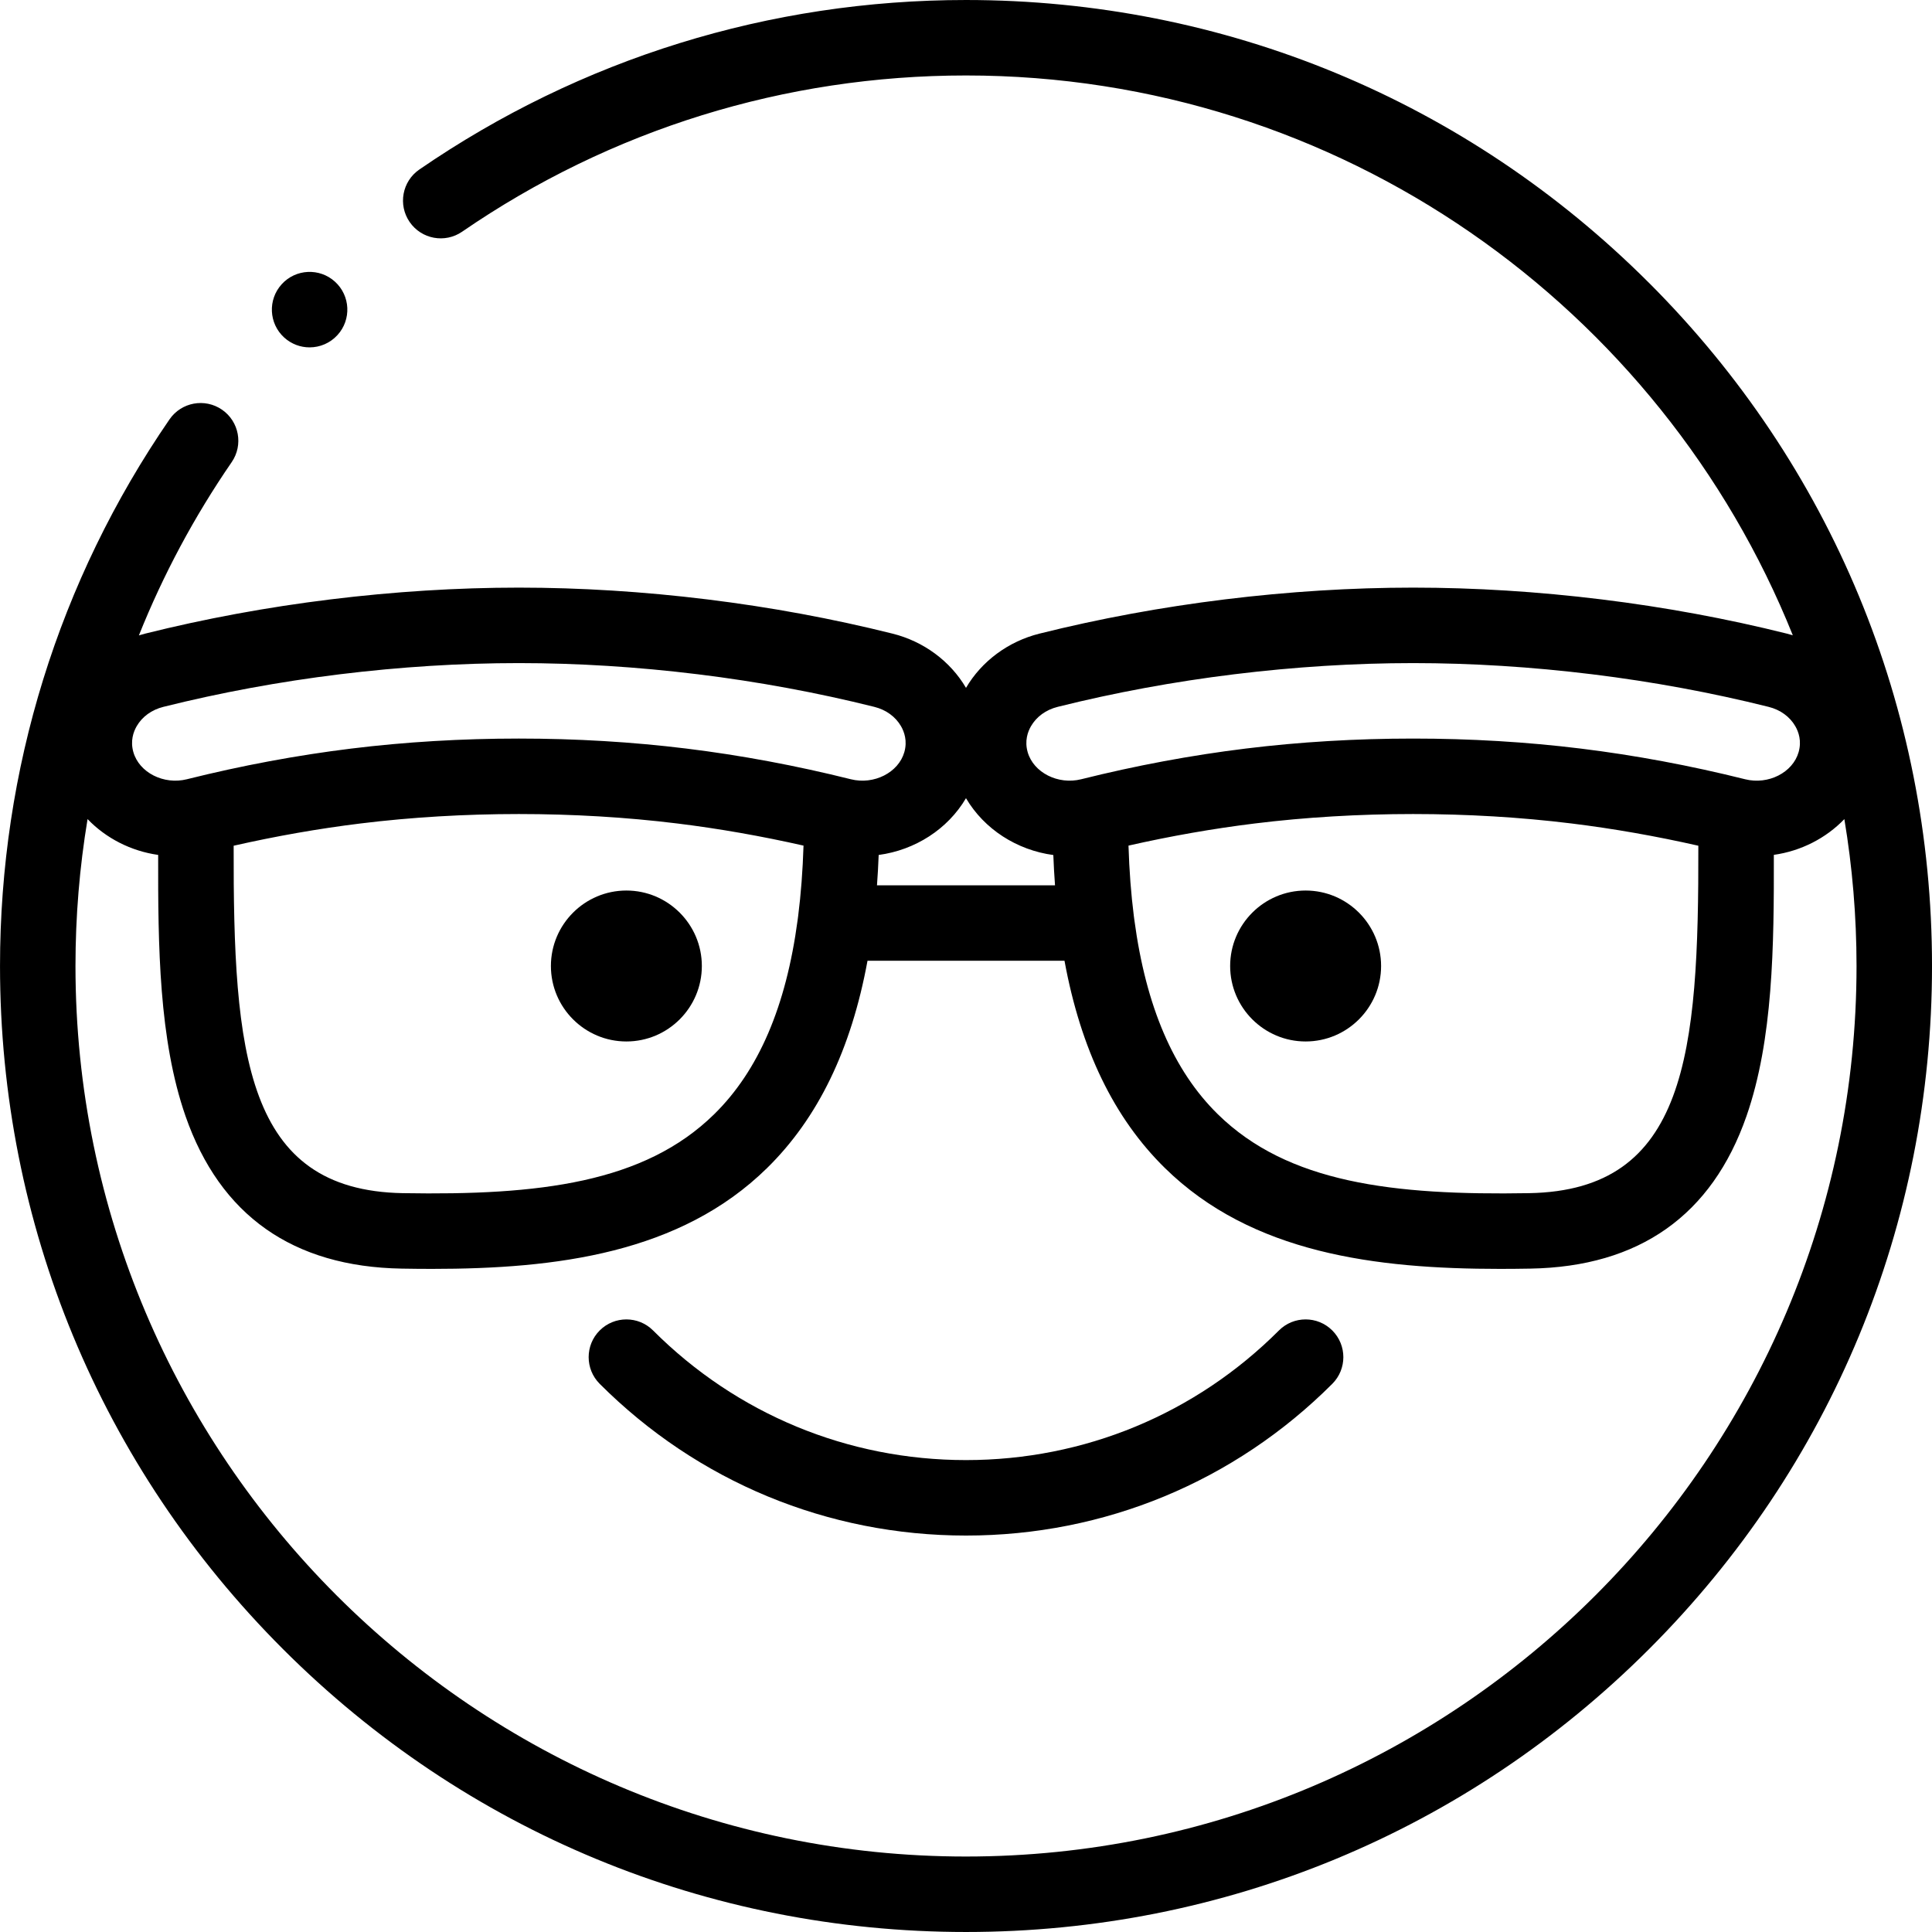 <svg height="512pt" viewBox="0 0 512.001 512" width="512pt" xmlns="http://www.w3.org/2000/svg"><path d="m437.02 74.98c-48.352-48.352-112.641-74.98-181.02-74.98-52.031 0-102.125 15.535-144.867 44.922-4.551 3.129-5.703 9.355-2.574 13.906 3.129 4.555 9.355 5.707 13.906 2.578 39.395-27.09 85.57-41.406 133.535-41.406 99.176 0 184.246 61.496 219.113 148.355-.52-.16-1.043-.305-1.574-.438-15.859-3.961-32.387-7.016-49.121-9.07-16.844-2.07-33.641-3.121-49.918-3.121-16.281 0-33.074 1.051-49.918 3.121-16.738 2.055-33.266 5.109-49.117 9.07-8.234 2.055-15.316 7.289-19.465 14.375-4.152-7.086-11.234-12.32-19.461-14.371-15.859-3.965-32.383-7.02-49.121-9.074-16.844-2.07-33.641-3.121-49.918-3.121-16.281 0-33.074 1.051-49.918 3.121-16.738 2.055-33.266 5.109-49.117 9.07-.559.141-1.113.297-1.66.469 6.426-16.055 14.645-31.445 24.594-45.914 3.129-4.551 1.977-10.773-2.574-13.906-4.551-3.129-10.777-1.977-13.906 2.574-29.387 42.73-44.918 92.824-44.918 144.859 0 68.379 26.629 132.668 74.98 181.02 48.352 48.352 112.641 74.98 181.02 74.98 68.383 0 132.668-26.629 181.02-74.98 48.352-48.352 74.98-112.641 74.98-181.02s-26.629-132.668-74.98-181.02zm-163.793 117.465c1.461-2.527 3.973-4.348 7.082-5.125 15.07-3.766 30.785-6.668 46.711-8.625 16.039-1.969 32.016-2.969 47.48-2.969 15.469 0 31.441 1 47.48 2.969 15.926 1.957 31.641 4.859 46.715 8.629 3.105.773 5.617 2.594 7.078 5.121.871 1.504 1.727 3.918.879 6.875-1.551 5.426-8.039 8.723-14.168 7.191-14.504-3.625-29.172-6.363-43.59-8.133-14.312-1.762-29.25-2.652-44.395-2.652s-30.078.891-44.395 2.652c-14.422 1.77-29.09 4.508-43.59 8.133-6.125 1.527-12.617-1.766-14.172-7.191-.844-2.957.012-5.371.883-6.875zm131.992 123.754c-36.105.621-63.945-2.699-82.512-20.945-11.719-11.52-19.02-28.484-22.09-51.461-.027-.352-.074-.691-.137-1.027-.742-5.84-1.215-12.062-1.418-18.672 11.184-2.531 22.414-4.508 33.484-5.867 13.504-1.66 27.621-2.5 41.953-2.5s28.445.84 41.957 2.5c11.113 1.367 22.391 3.352 33.621 5.898.117 55.18-3.105 91.352-44.859 92.074zm-149.223-104.672c4.832 8.223 13.5 13.77 23.145 15.066.105 2.727.254 5.398.449 8.02h-47.18c.195-2.625.344-5.305.449-8.039 9.641-1.293 18.305-6.828 23.137-15.047zm-194.074 12.598c11.23-2.547 22.508-4.531 33.625-5.898 13.508-1.66 27.621-2.5 41.953-2.5s28.449.84 41.957 2.5c11.066 1.359 22.297 3.336 33.484 5.867-.207 6.609-.68 12.832-1.422 18.672-.062.336-.109.676-.137 1.027-3.066 22.977-10.371 39.941-22.09 51.461-18.566 18.25-46.422 21.562-82.508 20.945-41.758-.723-44.98-36.895-44.863-92.074zm-18.609-36.805c15.066-3.766 30.781-6.668 46.707-8.625 16.039-1.969 32.012-2.969 47.48-2.969s31.441 1 47.48 2.969c15.926 1.957 31.641 4.859 46.715 8.629 3.102.773 5.617 2.594 7.078 5.121.871 1.504 1.727 3.918.883 6.875-1.555 5.426-8.047 8.719-14.168 7.191-14.504-3.625-29.172-6.363-43.594-8.133-14.316-1.762-29.25-2.652-44.395-2.652s-30.082.891-44.395 2.652c-14.422 1.77-29.086 4.508-43.59 8.133-6.129 1.527-12.617-1.766-14.172-7.191-.848-2.957.012-5.371.883-6.875 1.461-2.527 3.973-4.348 7.086-5.125zm212.688 304.68c-130.129 0-236-105.867-236-236 0-13.148 1.082-26.16 3.203-38.934 4.887 5.09 11.52 8.48 18.711 9.496-.051 24.199.195 48.949 7.246 69.207 9.168 26.324 28.438 39.926 57.277 40.426 2.672.047 5.348.074 8.023.074 32.961 0 65.805-4.102 88.852-26.754 13.453-13.223 22.258-31.355 26.586-54.906h52.203c4.332 23.551 13.133 41.684 26.586 54.906 23.051 22.652 55.891 26.754 88.852 26.754 2.676 0 5.352-.027 8.023-.074 28.84-.5 48.113-14.102 57.277-40.426 7.055-20.262 7.297-45.016 7.246-69.223 7.184-1.016 13.801-4.391 18.688-9.473 2.113 12.668 3.227 25.668 3.227 38.926 0 130.133-105.867 236-236 236zm0 0"/><path d="m338.93 352.586c-22.148 22.152-51.602 34.352-82.93 34.352s-60.781-12.199-82.93-34.352c-3.906-3.906-10.238-3.906-14.145 0-3.902 3.902-3.902 10.234 0 14.141 25.93 25.93 60.406 40.211 97.074 40.211 36.672 0 71.145-14.281 97.074-40.211 3.906-3.906 3.906-10.234 0-14.141s-10.238-3.906-14.145 0zm0 0"/><path d="m82.043 92.055c2.723 0 5.434-1.105 7.406-3.277 3.715-4.086 3.414-10.41-.672-14.125-4.086-3.715-10.41-3.414-14.125.672l-.004.008c-3.715 4.086-3.414 10.406.672 14.121 1.918 1.742 4.324 2.602 6.723 2.602zm0 0"/><path d="m165.996 276c11.031 0 20-8.973 20-20s-8.969-20-20-20c-11.027 0-20 8.973-20 20s8.973 20 20 20zm0 0"/><path d="m346.004 236c-11.027 0-20 8.973-20 20s8.973 20 20 20 20-8.973 20-20-8.973-20-20-20zm0 0"/></svg>